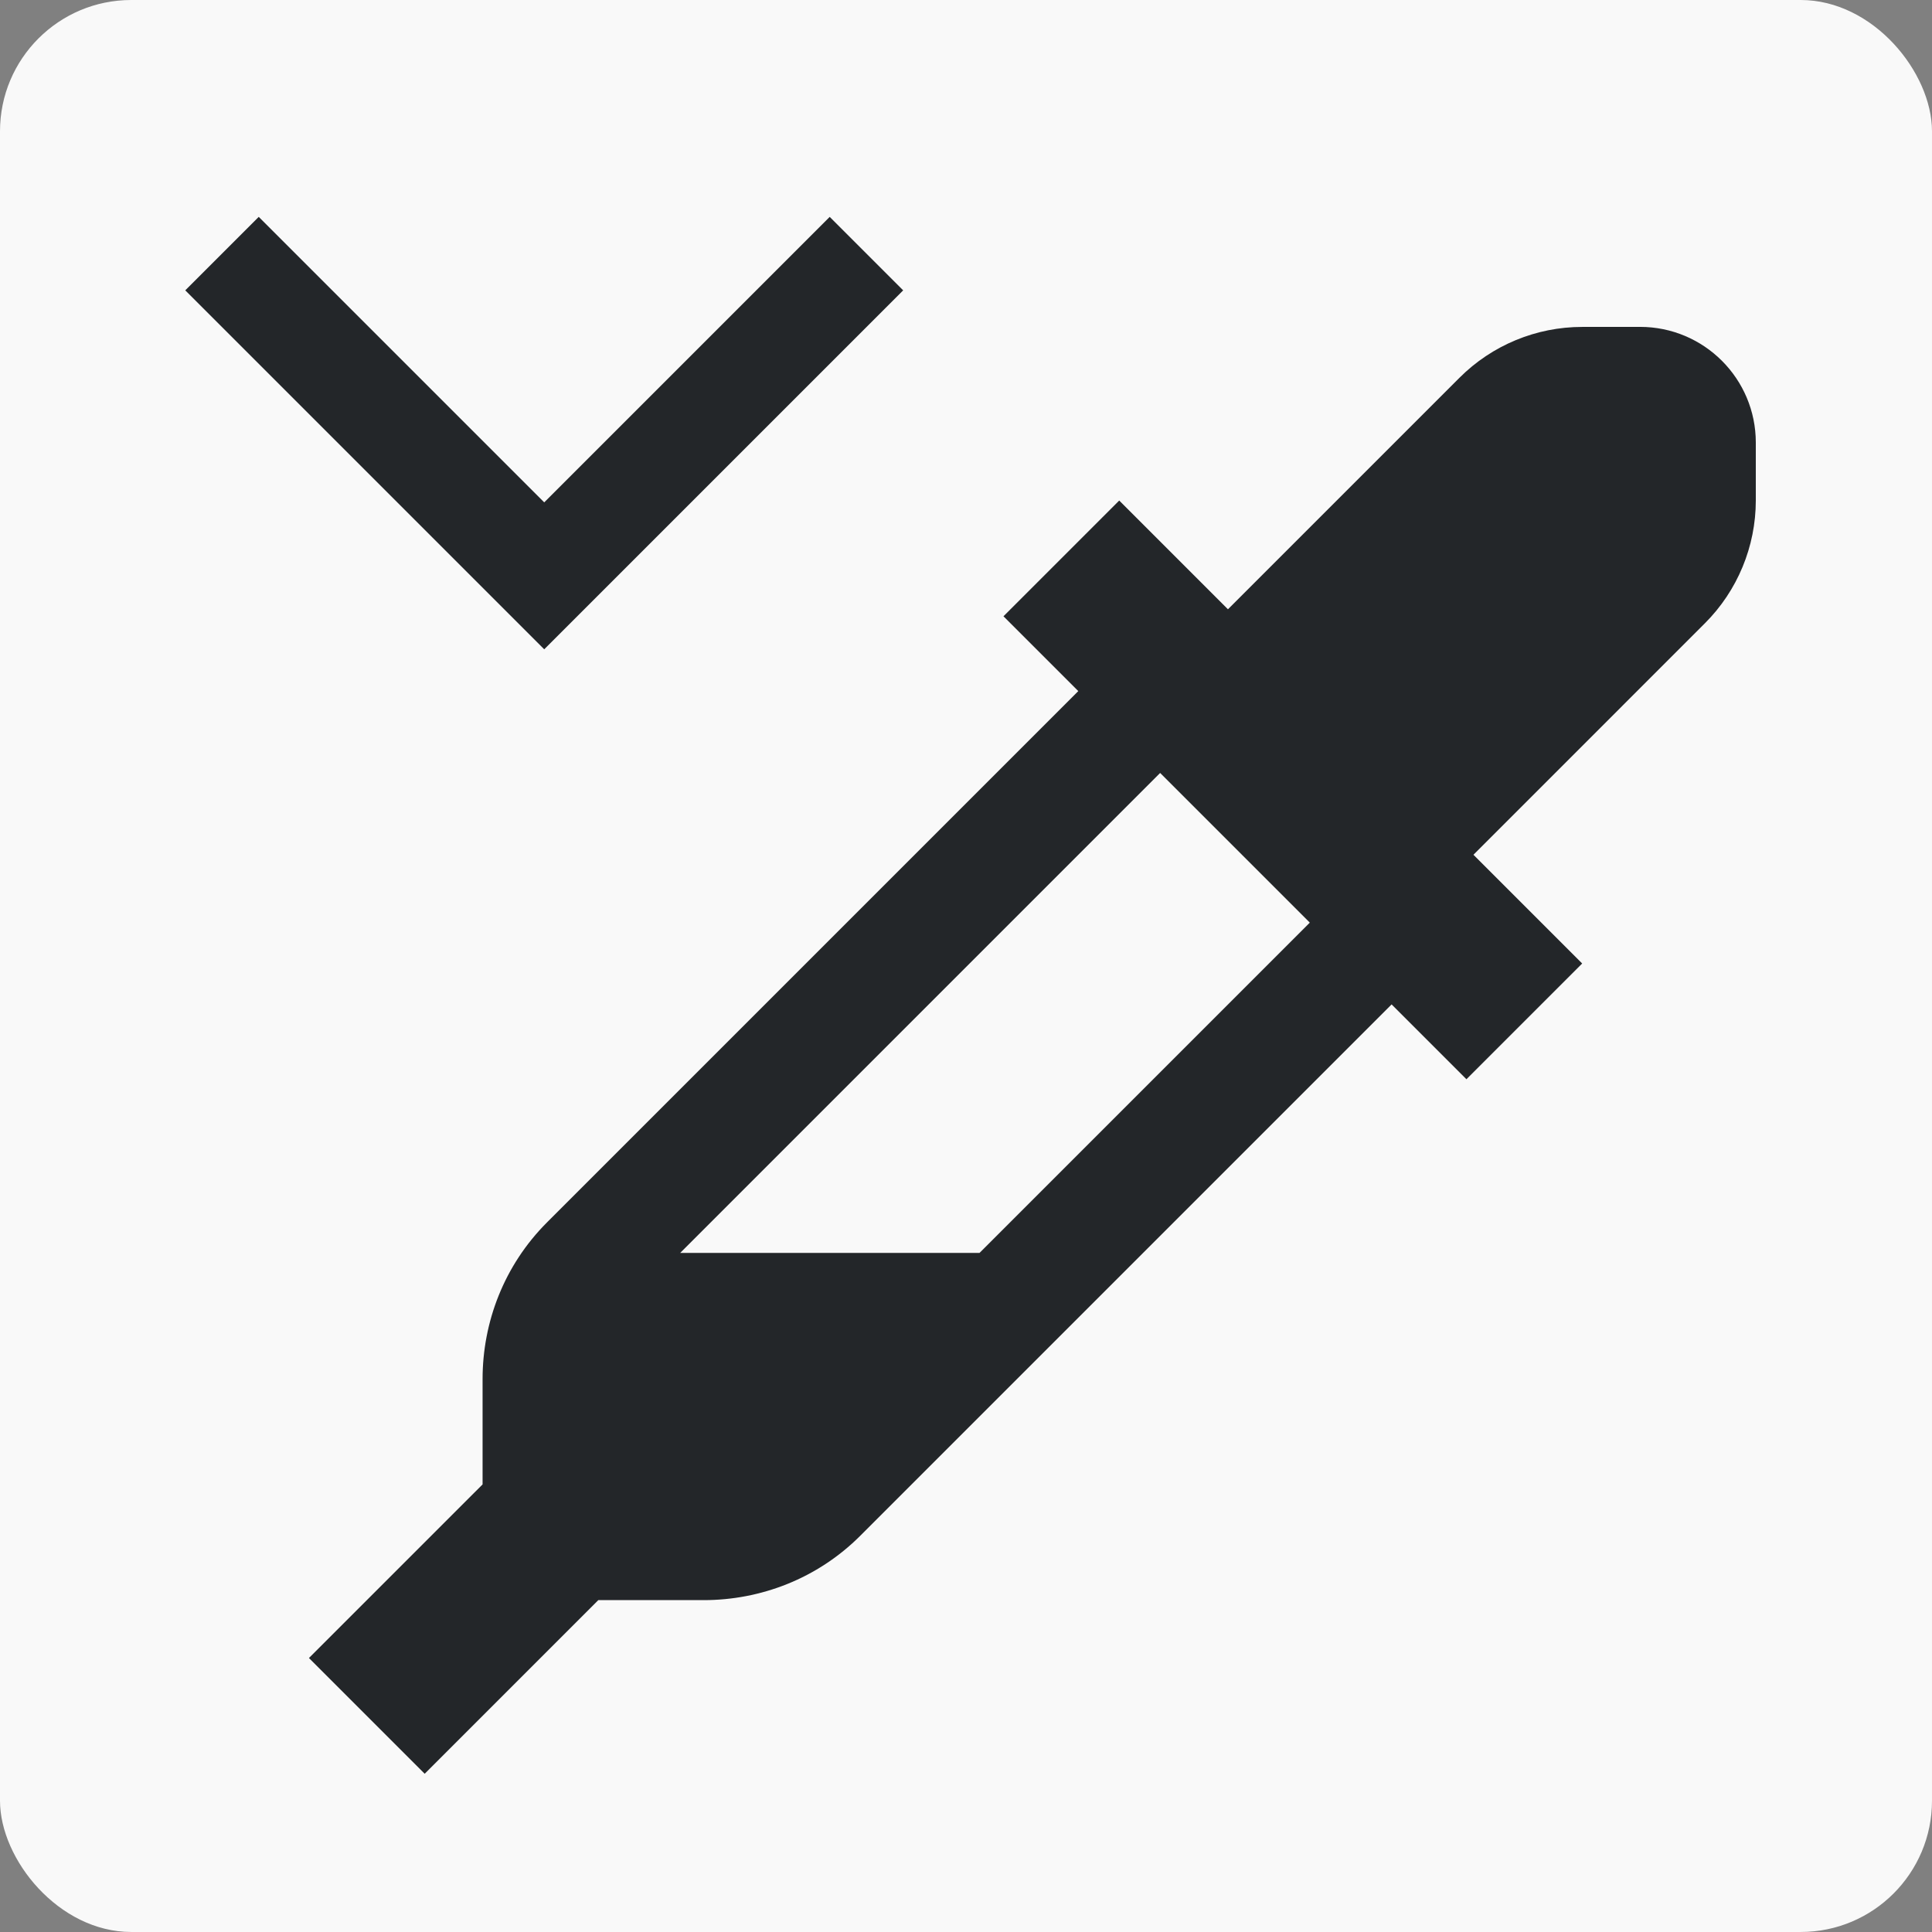 <?xml version="1.0" encoding="UTF-8" standalone="no"?>
<!-- Created with Inkscape (http://www.inkscape.org/) -->

<svg
   width="116.008mm"
   height="116.007mm"
   viewBox="0 0 116.008 116.007"
   version="1.1"
   id="svg1"
   inkscape:version="1.3.2 (091e20ef0f, 2023-11-25, custom)"
   sodipodi:docname="colorpicker-tray.svg"
   xmlns:inkscape="http://www.inkscape.org/namespaces/inkscape"
   xmlns:sodipodi="http://sodipodi.sourceforge.net/DTD/sodipodi-0.dtd"
   xmlns="http://www.w3.org/2000/svg"
   xmlns:svg="http://www.w3.org/2000/svg">
  <rect x="0" y="0" width="116.008" height="116.007" fill="#808080" stroke="none"/>
  <sodipodi:namedview
     id="namedview1"
     pagecolor="#ffffff"
     bordercolor="#000000"
     borderopacity="0.25"
     inkscape:showpageshadow="2"
     inkscape:pageopacity="0.0"
     inkscape:pagecheckerboard="0"
     inkscape:deskcolor="#d1d1d1"
     inkscape:document-units="mm"
     inkscape:zoom="0.77326038"
     inkscape:cx="9.0525781"
     inkscape:cy="175.87866"
     inkscape:window-width="1920"
     inkscape:window-height="1048"
     inkscape:window-x="0"
     inkscape:window-y="0"
     inkscape:window-maximized="1"
     inkscape:current-layer="layer1" />
  <defs
     id="defs1" />
  <g
     inkscape:label="Layer 1"
     inkscape:groupmode="layer"
     id="layer1"
     transform="translate(-70.891,-77.883)">
    <rect
       style="fill:#f9f9f9;stroke-width:0.067;stroke-linecap:round;stroke-linejoin:round;stroke-miterlimit:50"
       id="rect1"
       width="116.008"
       height="116.007"
       x="70.891"
       y="77.883"
       ry="7.883" />
    <path
       d="m 165.896,97.513 c -2.765,2.67e-4 -5.416,1.098 -7.371,3.054 l -13.901,13.901 -6.529,-6.53 -6.95,6.95 4.493,4.493 -31.901,31.901 c -2.582,2.582 -3.869,5.995 -3.869,9.407 v 6.326 l -10.426,10.425 6.95,6.95 10.425,-10.426 h 6.326 c 3.412,0 6.824,-1.285 9.407,-3.869 l 31.901,-31.901 4.493,4.493 6.95,-6.95 -6.529,-6.529 13.9,-13.901 c 1.954,-1.954 3.054,-4.606 3.055,-7.371 v -3.475 c 0,-3.839 -3.112,-6.95 -6.95,-6.95 z m -25.344,26.783 8.987,8.987 -19.833,19.833 h -17.973 z"
       class="ColorScheme-Text"
       fill="currentColor"
       id="path1"
       style="color:#232629;stroke-width:6.95" />
    <path
       d="M 103.569,114.749 84.137,95.317 86.427,93.027 l 17.142,17.142 17.142,-17.142 2.29,2.29 z"
       class="ColorScheme-Text"
       fill="currentColor"
       id="path1-6"
       style="color:#232629;stroke:#232629;stroke-width:3;stroke-dasharray:none;stroke-opacity:1" />
  </g>
</svg>
